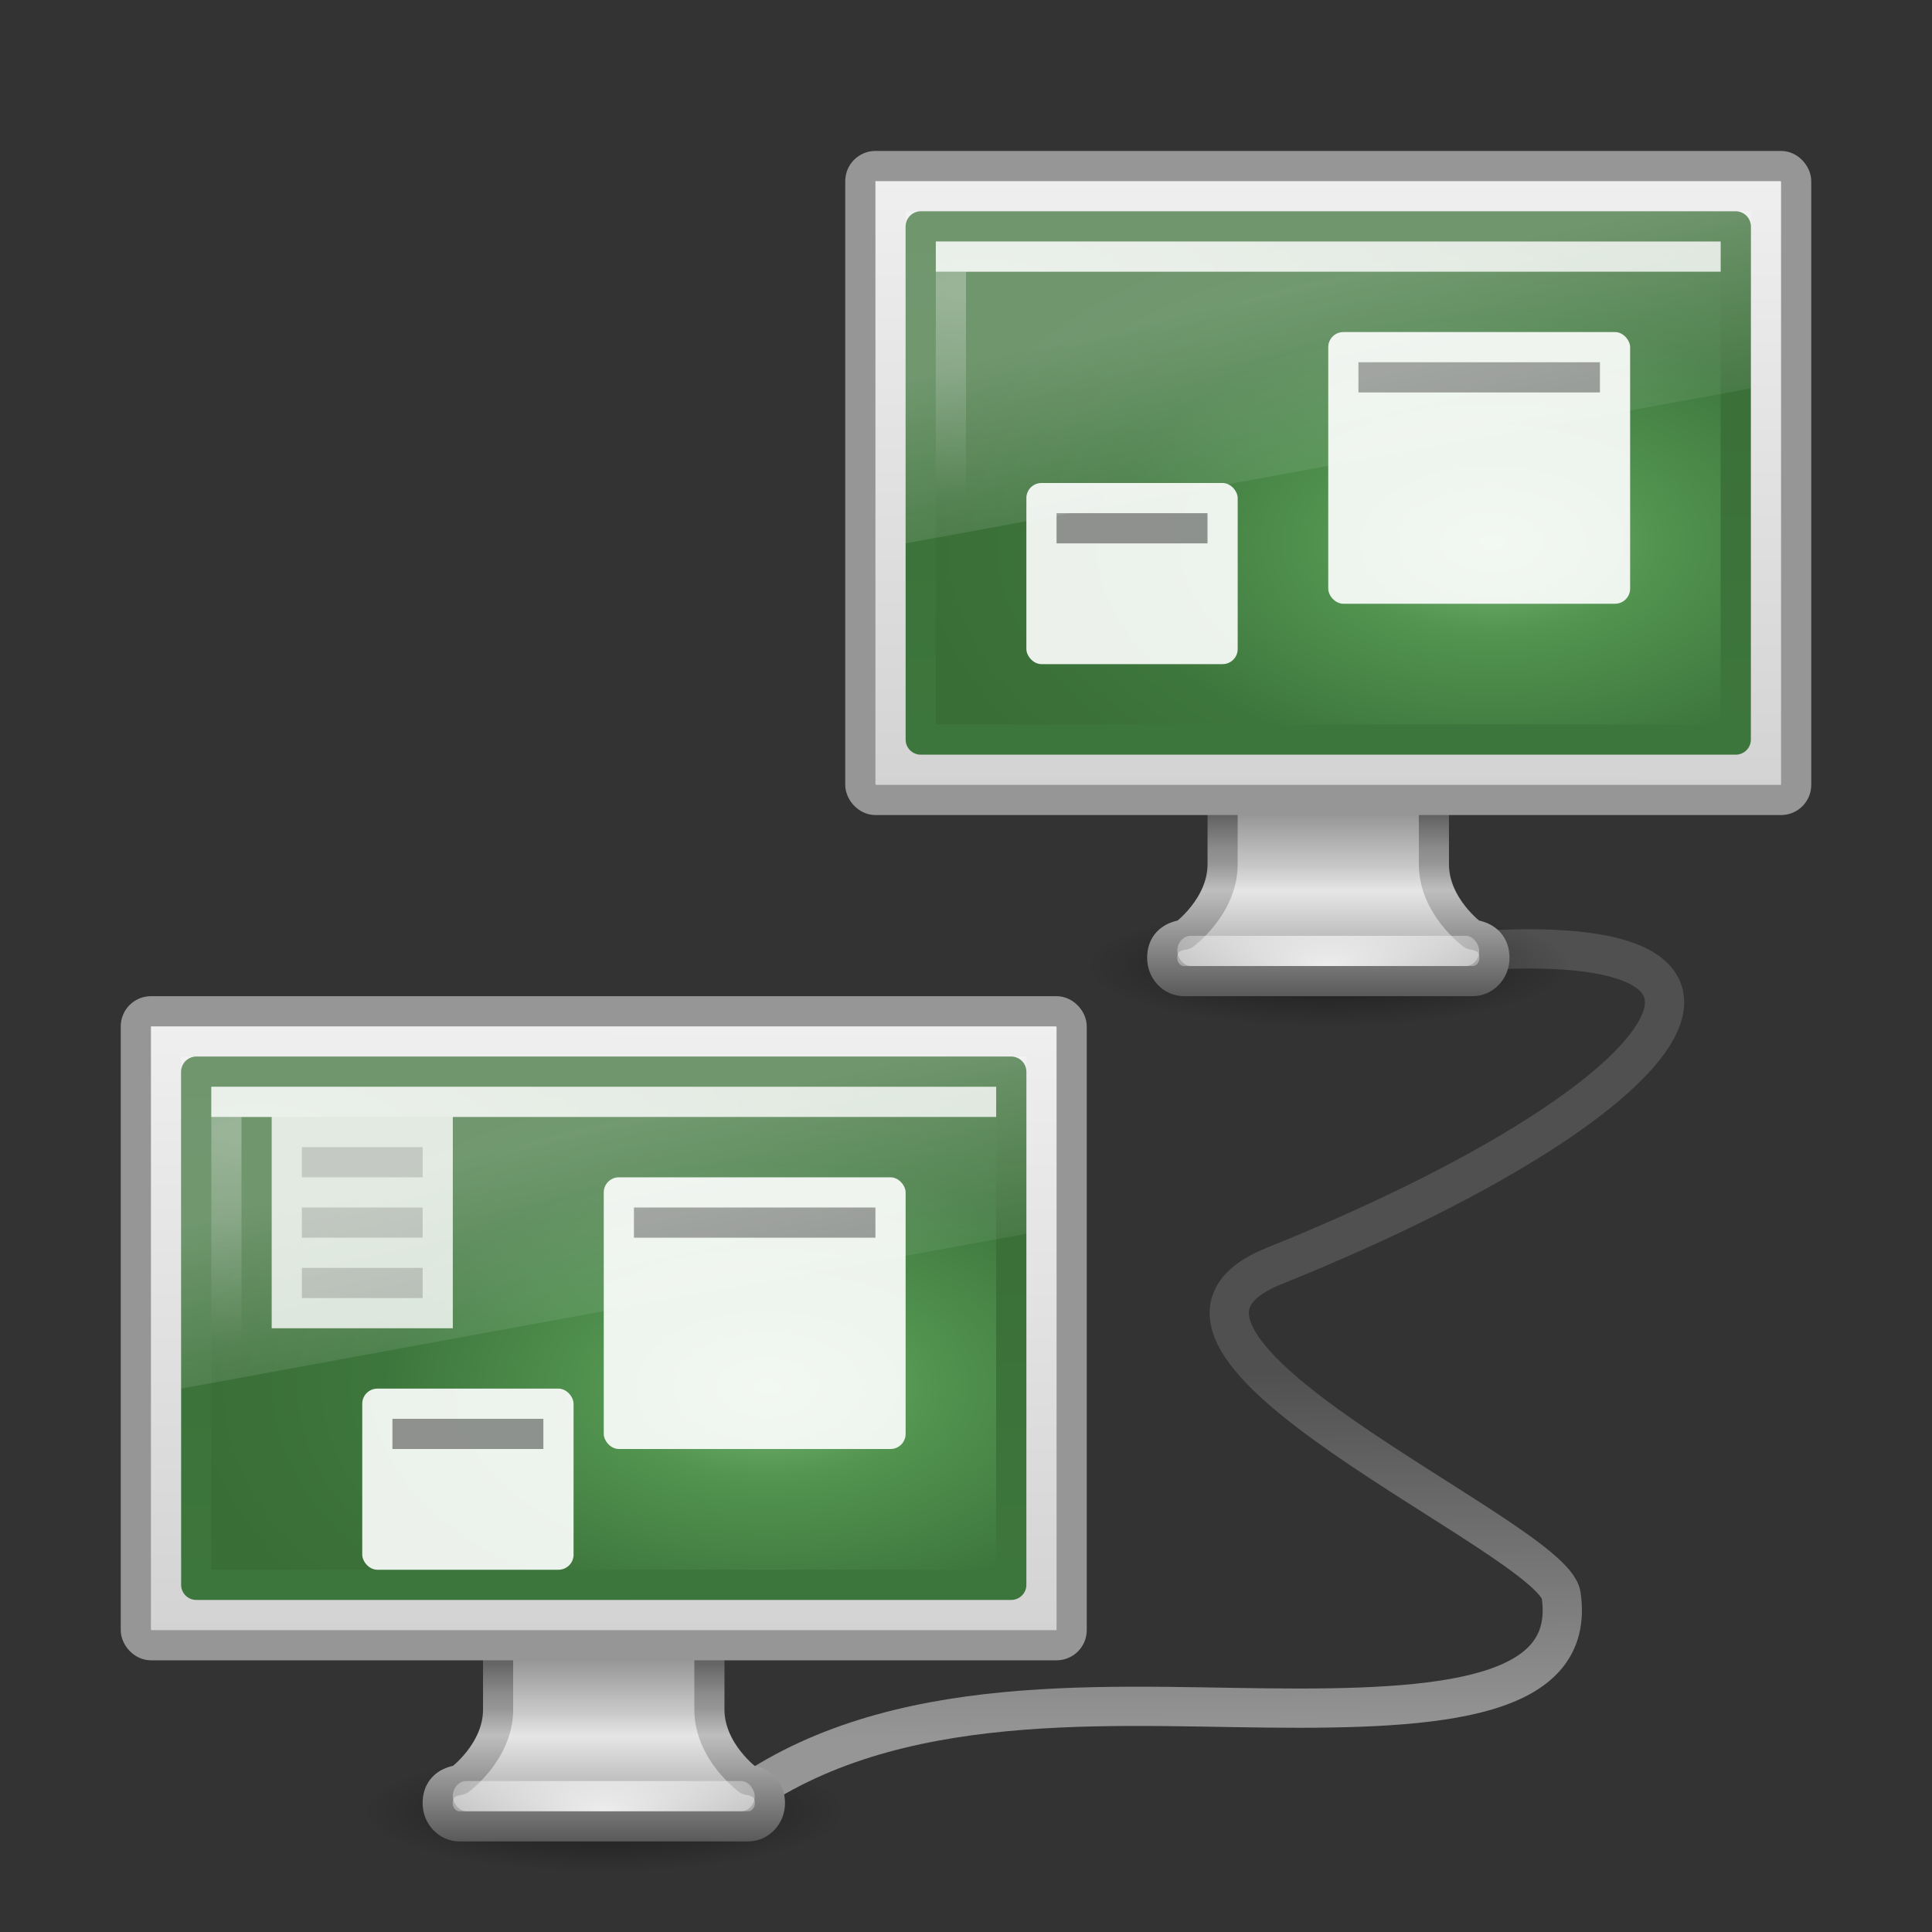 <?xml version="1.0" encoding="UTF-8" standalone="no"?>
<!-- Created with Inkscape (http://www.inkscape.org/) -->
<svg id="svg7324" xmlns:rdf="http://www.w3.org/1999/02/22-rdf-syntax-ns#" xmlns="http://www.w3.org/2000/svg" height="64" width="64" version="1.1" xmlns:cc="http://creativecommons.org/ns#" xmlns:xlink="http://www.w3.org/1999/xlink" xmlns:dc="http://purl.org/dc/elements/1.1/">
 <rect width="100%" height="100%" fill="#333333" stroke="none"/>
 <defs id="defs7326">
  <linearGradient id="linearGradient4922">
   <stop id="stop4924" style="stop-color:#787878" offset="0"/>
   <stop id="stop4926" style="stop-color:#bebebe" offset=".336"/>
   <stop id="stop4928" style="stop-color:#c8c8c8" offset=".392"/>
   <stop id="stop4930" style="stop-color:#e6e6e6" offset=".505"/>
   <stop id="stop4932" style="stop-color:#8c8c8c" offset="1"/>
  </linearGradient>
  <linearGradient id="linearGradient4910">
   <stop id="stop4912" style="stop-color:#3c3c3c" offset="0"/>
   <stop id="stop4914" style="stop-color:#8c8c8c" offset=".306"/>
   <stop id="stop4916" style="stop-color:#969696" offset=".371"/>
   <stop id="stop4918" style="stop-color:#bebebe" offset=".499"/>
   <stop id="stop4920" style="stop-color:#5a5a5a" offset="1"/>
  </linearGradient>
  <linearGradient id="linearGradient6602">
   <stop id="stop6604" style="stop-color:#fff" offset="0"/>
   <stop id="stop6606" style="stop-color:#fff;stop-opacity:0" offset="1"/>
  </linearGradient>
  <linearGradient id="linearGradient6592">
   <stop id="stop6594" style="stop-color:#fff;stop-opacity:.275" offset="0"/>
   <stop id="stop6596" style="stop-color:#fff;stop-opacity:0" offset="1"/>
  </linearGradient>
  <linearGradient id="linearGradient6544">
   <stop id="stop6546" style="stop-color:#f0f0f0" offset="0"/>
   <stop id="stop6548" style="stop-color:#d2d2d2" offset="1"/>
  </linearGradient>
  <linearGradient id="linearGradient10691">
   <stop id="stop10693" offset="0"/>
   <stop id="stop10695" style="stop-opacity:0" offset="1"/>
  </linearGradient>
  <linearGradient id="linearGradient3332-412-419-652-471">
   <stop id="stop2759" style="stop-color:#3D763C" offset="0"/>
   <stop id="stop2761" style="stop-color:#3A6E37" offset="1"/>
  </linearGradient>
  <linearGradient id="linearGradient3242-593-605-251-305">
   <stop id="stop2749" style="stop-color:#7EBB79" offset="0"/>
   <stop id="stop2751" style="stop-color:#539551" offset=".262"/>
   <stop id="stop2753" style="stop-color:#3D763C" offset=".661"/>
   <stop id="stop2755" style="stop-color:#3A6E37" offset="1"/>
  </linearGradient>
  <radialGradient id="radialGradient2978" xlink:href="#linearGradient3242-593-605-251-305" gradientUnits="userSpaceOnUse" cy="-2.064" cx="26.617" gradientTransform="matrix(-1.0899e-8 -.487 .837 0 27.154 58.92)" r="23"/>
  <linearGradient id="linearGradient2980" y2="2.877" xlink:href="#linearGradient3332-412-419-652-471" gradientUnits="userSpaceOnUse" x2="10.014" gradientTransform="matrix(.574 0 0 .413 6.214 34.141)" y1="44.96" x1="10.014"/>
  <linearGradient id="linearGradient3000" y2="19.812" xlink:href="#linearGradient6592" gradientUnits="userSpaceOnUse" x2="15.25" gradientTransform="matrix(.667 0 0 .733 4 32.8)" y1="8.438" x1="12.938"/>
  <linearGradient id="linearGradient3005" y2="19.812" xlink:href="#linearGradient6592" gradientUnits="userSpaceOnUse" x2="15.25" gradientTransform="matrix(.667 0 0 .733 28 4.8)" y1="8.438" x1="12.938"/>
  <radialGradient id="radialGradient3013" xlink:href="#linearGradient6602" gradientUnits="userSpaceOnUse" cy="-.646" cx="5.969" gradientTransform="matrix(1.015 -.005 .002 .351 26.385 9.745)" r="20"/>
  <linearGradient id="linearGradient3021" y2="31.983" xlink:href="#linearGradient6544" gradientUnits="userSpaceOnUse" x2="20.104" gradientTransform="matrix(.661 0 0 .678 28.144 5.15)" y1="-0" x1="20.147"/>
  <radialGradient id="radialGradient3024" xlink:href="#linearGradient6602" gradientUnits="userSpaceOnUse" cy="38.641" cx="24" gradientTransform="matrix(1.143 -3.144e-8 0 .438 16.57 15.069)" r="8"/>
  <linearGradient id="linearGradient3027" y2="95.149" xlink:href="#linearGradient4922" gradientUnits="userSpaceOnUse" x2="321.58" gradientTransform="matrix(.645 0 0 .769 -162.43 -40.202)" y1="86.05" x1="321.58"/>
  <linearGradient id="linearGradient3029" y2="39.15" xlink:href="#linearGradient4910" gradientUnits="userSpaceOnUse" x2="22.452" gradientTransform="matrix(.647 0 0 .769 28.466 2.885)" y1="30.05" x1="22.452"/>
  <radialGradient id="radialGradient3032" xlink:href="#linearGradient10691" gradientUnits="userSpaceOnUse" cy="73.616" cx="6.703" gradientTransform="matrix(1.11 0 0 .279 36.562 11.463)" r="7.228"/>
  <radialGradient id="radialGradient3039" xlink:href="#linearGradient6602" gradientUnits="userSpaceOnUse" cy="-.646" cx="5.969" gradientTransform="matrix(1.015 -.005 .002 .351 2.385 37.744)" r="20"/>
  <linearGradient id="linearGradient3047" y2="31.983" xlink:href="#linearGradient6544" gradientUnits="userSpaceOnUse" x2="20.104" gradientTransform="matrix(.661 0 0 .678 4.144 33.15)" y1="-0" x1="20.147"/>
  <radialGradient id="radialGradient3050" xlink:href="#linearGradient6602" gradientUnits="userSpaceOnUse" cy="38.641" cx="24" gradientTransform="matrix(1.143 -3.144e-8 0 .438 -7.43 43.069)" r="8"/>
  <linearGradient id="linearGradient3053" y2="95.149" xlink:href="#linearGradient4922" gradientUnits="userSpaceOnUse" x2="321.58" gradientTransform="matrix(.645 0 0 .769 -186.43 -12.202)" y1="86.05" x1="321.58"/>
  <linearGradient id="linearGradient3055" y2="39.15" xlink:href="#linearGradient4910" gradientUnits="userSpaceOnUse" x2="22.452" gradientTransform="matrix(.647 0 0 .769 4.466 30.885)" y1="30.05" x1="22.452"/>
  <linearGradient id="linearGradient3058" y2="29.439" gradientUnits="userSpaceOnUse" x2="46.164" gradientTransform="translate(0,16)" y1="41.508" x1="46.224">
   <stop id="stop3698" style="stop-color:#969696" offset="0"/>
   <stop id="stop3700" style="stop-color:#505050" offset="1"/>
  </linearGradient>
  <radialGradient id="radialGradient3061" xlink:href="#linearGradient10691" gradientUnits="userSpaceOnUse" cy="73.616" cx="6.703" gradientTransform="matrix(1.11 0 0 .279 12.562 39.463)" r="7.228"/>
  <radialGradient id="radialGradient3065" xlink:href="#linearGradient3242-593-605-251-305" gradientUnits="userSpaceOnUse" cy="-2.064" cx="26.617" gradientTransform="matrix(-1.0899e-8 -.487 .837 0 51.154 30.92)" r="23"/>
  <linearGradient id="linearGradient3067" y2="2.877" xlink:href="#linearGradient3332-412-419-652-471" gradientUnits="userSpaceOnUse" x2="10.014" gradientTransform="matrix(.574 0 0 .413 30.214 6.141)" y1="44.96" x1="10.014"/>
 </defs>
 <path id="path2589" style="opacity:.5;fill:url(#radialGradient3061)" d="m28.022 59.985c0 1.113-3.592 2.015-8.022 2.015s-8.022-0.902-8.022-2.015 3.592-2.015 8.022-2.015 8.022 0.902 8.022 2.015z"/>
 <path id="path7035" style="stroke:url(#linearGradient3058);stroke-linecap:round;stroke-width:1.3;fill:none" d="m48.052 31.561c12.103-1.083 7.757 4.893-5.853 10.38-6.231 2.513 9.232 8.965 9.516 10.903 0.498 3.41-3.931 3.798-9.734 3.735s-12.981-0.579-17.981 3.421"/>
 <path id="path4675" style="stroke-linejoin:round;stroke-width:.998;stroke-dashoffset:0.5;stroke:url(#linearGradient3055);stroke-linecap:round;enable-background:new;fill:url(#linearGradient3053)" d="m16.5 51.269v5.385c-0.014 1.386-1.275 2.308-1.275 2.308-0.485 0.068-0.726 0.343-0.726 0.77 0 0.426 0.326 0.769 0.726 0.769h9.555c0.399 0 0.725-0.343 0.725-0.769 0-0.427-0.241-0.702-0.725-0.77 0 0-1.266-0.922-1.28-2.308v-5.385h-7z"/>
 <rect id="rect4703" style="opacity:.8;enable-background:new;fill:url(#radialGradient3050)" rx=".444" ry="0.5" height="1" width="10" y="59" x="15"/>
 <rect id="rect2722" style="stroke-linejoin:round;stroke-dashoffset:0.5;stroke:#969696;stroke-linecap:round;fill:url(#linearGradient3047)" rx=".5" ry=".5" height="21" width="31" y="33.5" x="4.5"/>
 <rect id="rect2835" style="stroke-linejoin:round;stroke-width:1.002;fill-rule:evenodd;stroke:url(#linearGradient2980);stroke-linecap:round;fill:url(#radialGradient2978)" height="16.998" width="26.998" y="35.501" x="6.501"/>
 <rect id="rect6600" style="opacity:.3;stroke:url(#radialGradient3039);stroke-linecap:square;fill:none" height="15" width="25" y="36.5" x="7.5"/>
 <rect id="rect4936" style="opacity:.9;fill:#fff" rx=".5" ry="0.5" height="6" width="7" y="46" x="12"/>
 <rect id="rect4936-2" style="opacity:.9;fill:#fff" rx=".5" ry=".5" height="9" width="10" y="39" x="20"/>
 <rect id="rect4960" style="opacity:.4" height="1" width="5" y="47" x="13"/>
 <rect id="rect4960-1" style="opacity:.4" height="1" width="8" y="40" x="21"/>
 <path id="path2914" style="opacity:.5;fill:url(#radialGradient3032)" d="m52.022 31.985c0 1.113-3.592 2.015-8.022 2.015s-8.022-0.902-8.022-2.015 3.592-2.015 8.022-2.015 8.022 0.902 8.022 2.015z"/>
 <path id="path2916" style="stroke-linejoin:round;stroke-width:.998;stroke-dashoffset:0.5;stroke:url(#linearGradient3029);stroke-linecap:round;enable-background:new;fill:url(#linearGradient3027)" d="m40.5 23.269v5.385c-0.014 1.386-1.275 2.308-1.275 2.308-0.485 0.068-0.726 0.343-0.726 0.77 0 0.426 0.326 0.769 0.726 0.769h9.555c0.399 0 0.725-0.343 0.725-0.769 0-0.427-0.241-0.702-0.725-0.77 0 0-1.266-0.922-1.28-2.308v-5.385h-7z"/>
 <rect id="rect2918" style="opacity:.8;enable-background:new;fill:url(#radialGradient3024)" rx=".444" ry="0.5" height="1" width="10" y="31" x="39"/>
 <rect id="rect2920" style="stroke-linejoin:round;stroke-dashoffset:0.5;stroke:#969696;stroke-linecap:round;fill:url(#linearGradient3021)" rx=".5" ry=".5" height="21" width="31" y="5.5" x="28.5"/>
 <rect id="rect3063" style="stroke-linejoin:round;stroke-width:1.002;fill-rule:evenodd;stroke:url(#linearGradient3067);stroke-linecap:round;fill:url(#radialGradient3065)" height="16.998" width="26.998" y="7.501" x="30.501"/>
 <rect id="rect2924" style="opacity:.3;stroke:url(#radialGradient3013);stroke-linecap:square;fill:none" height="15" width="25" y="8.5" x="31.5"/>
 <rect id="rect2926" style="opacity:.8;fill:#fff" height="1" width="26" y="8" x="31"/>
 <rect id="rect2928" style="opacity:.9;fill:#fff" rx=".5" ry="0.5" height="6" width="7" y="16" x="34"/>
 <rect id="rect2930" style="opacity:.9;fill:#fff" rx=".5" ry=".5" height="9" width="10" y="11" x="44"/>
 <rect id="rect2932" style="opacity:.4" height="1" width="5" y="17" x="35"/>
 <rect id="rect2934" style="opacity:.4" height="1" width="8" y="12" x="45"/>
 <path id="path2936" style="fill:url(#linearGradient3005)" d="m30 7h28v5.867l-28 5.133v-11z"/>
 <path id="rect7291" style="opacity:.8;fill:#fff" d="m7 36v1h2v7h6v-7h18v-1h-26z"/>
 <path id="rect7293" style="opacity:.2" d="m10 38v1h4v-1h-4zm0 2v1h4v-1h-4zm0 2v1h4v-1h-4z"/>
 <path id="rect6588" style="fill:url(#linearGradient3000)" d="m6 35h28v5.867l-28 5.133v-11z"/>
</svg>
